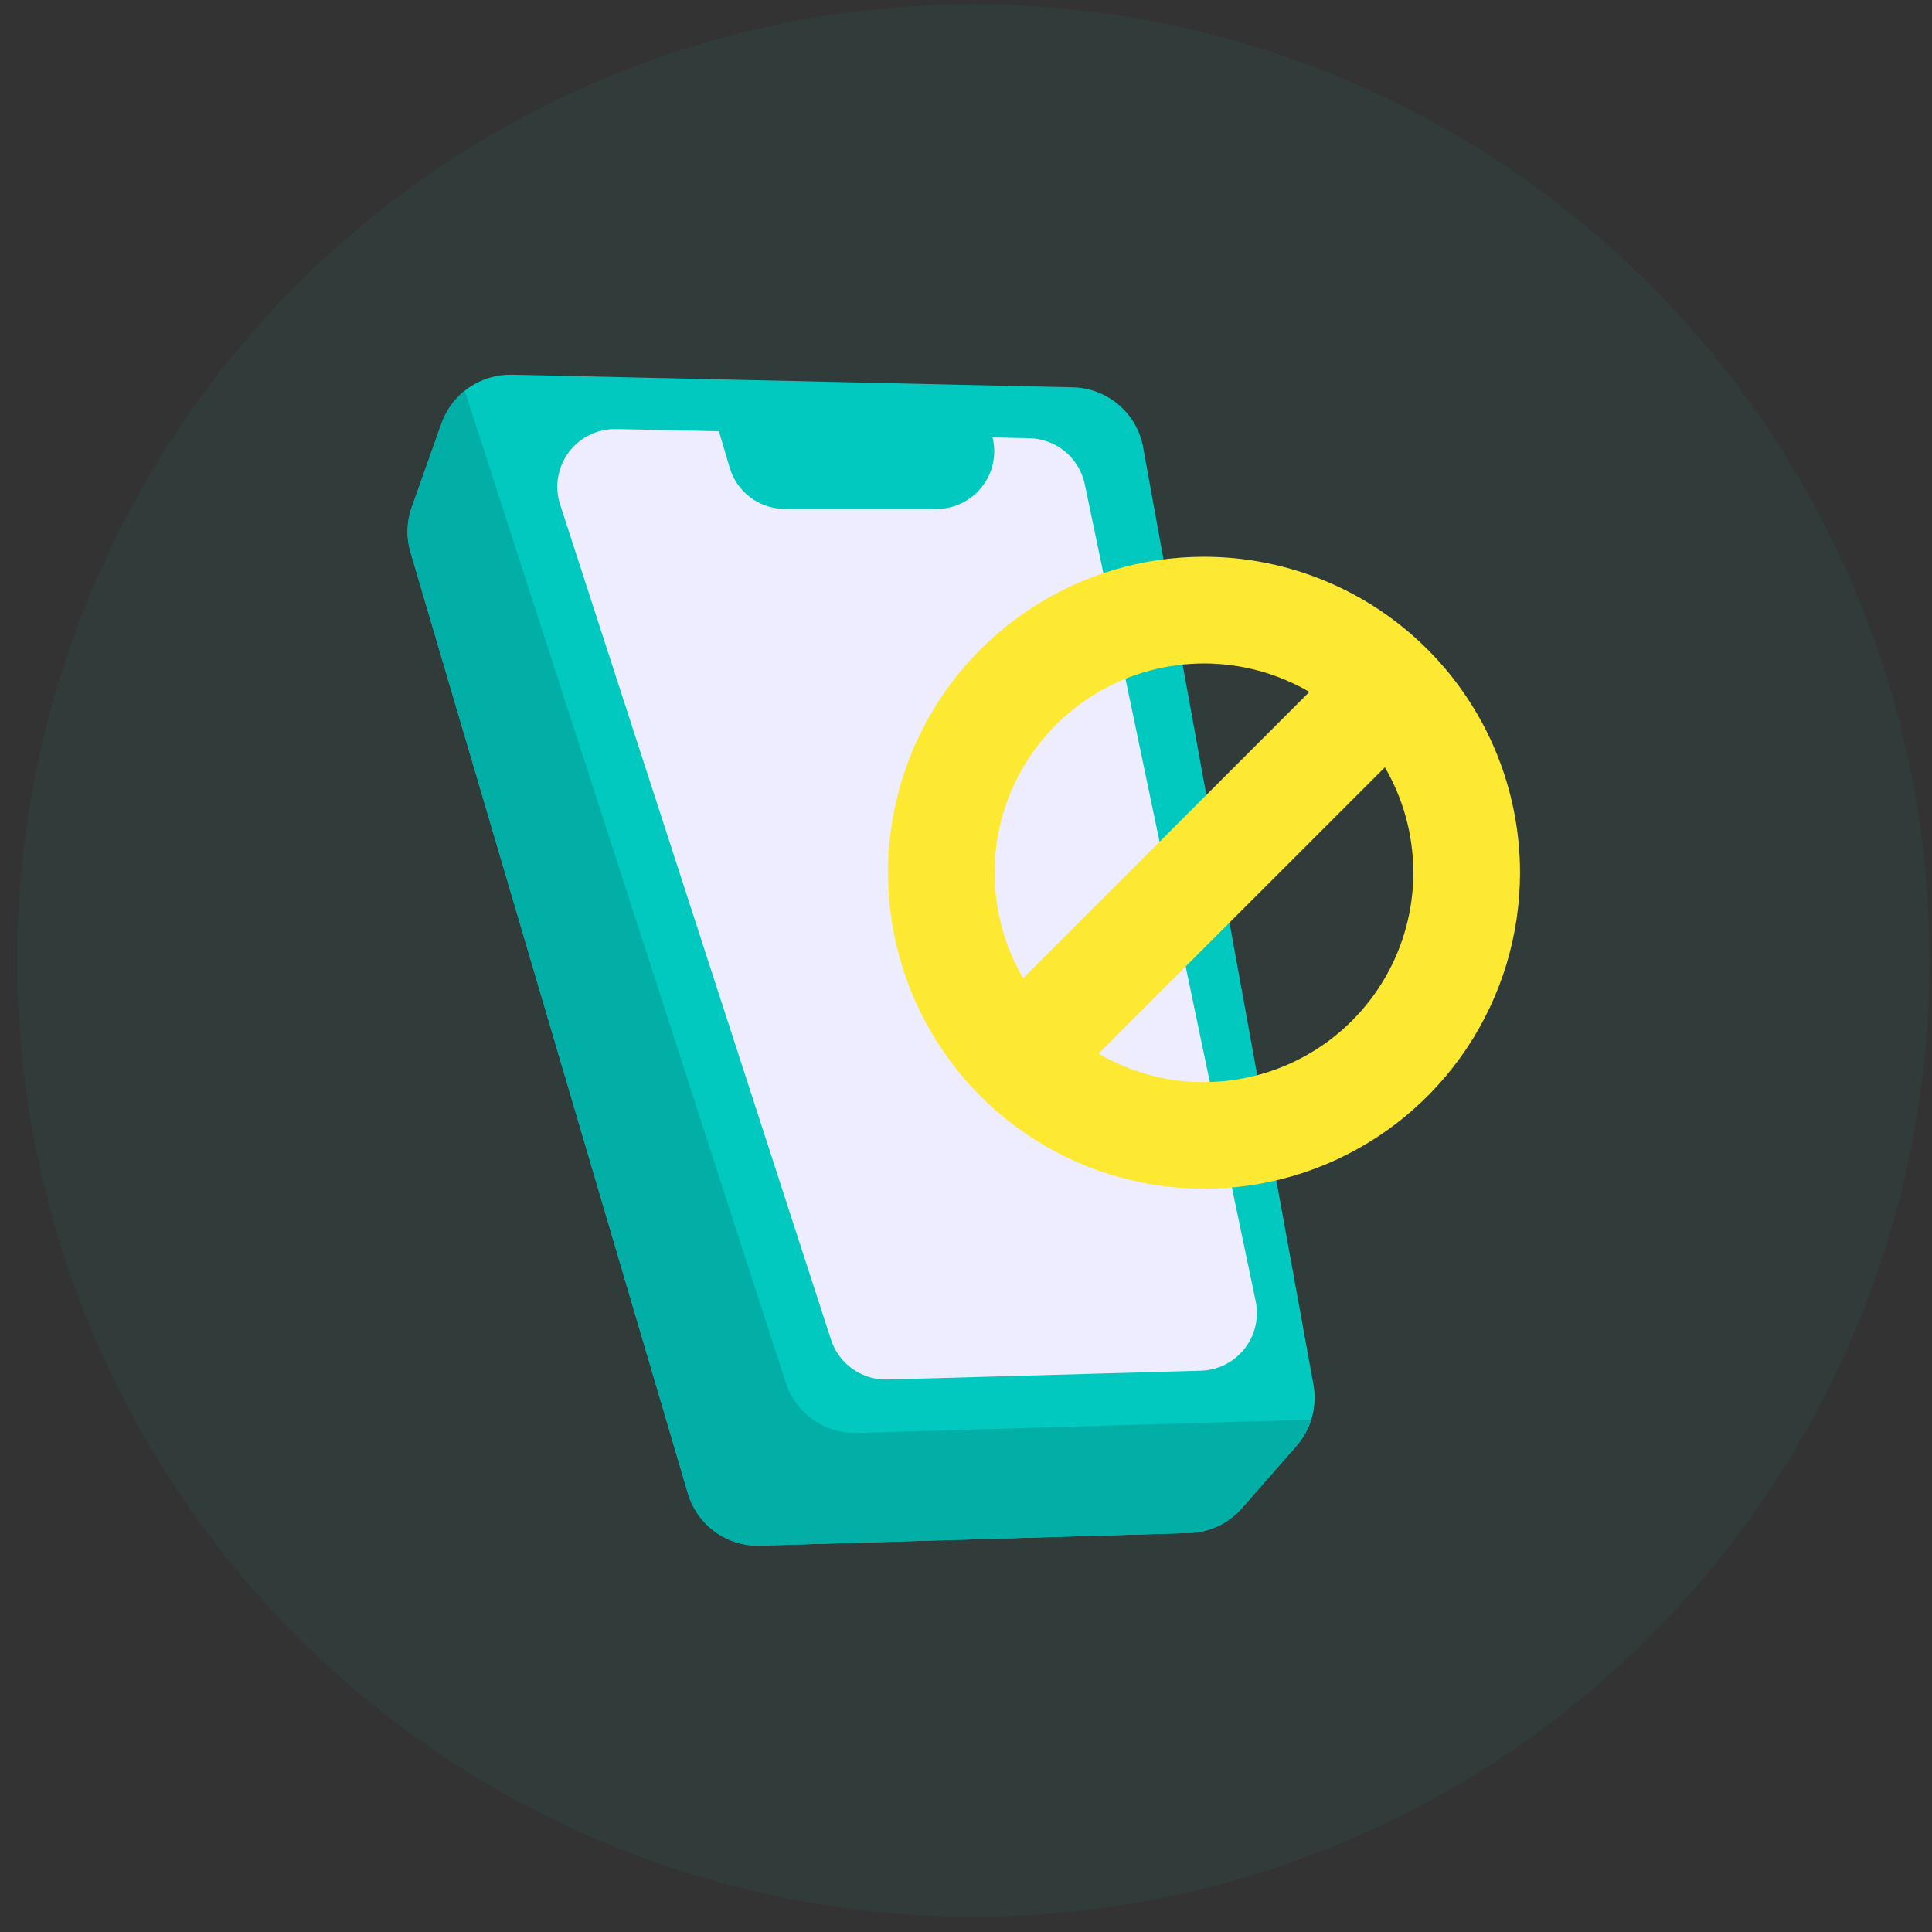 <svg width="66" height="66" viewBox="0 0 66 66" fill="none" xmlns="http://www.w3.org/2000/svg">
<rect x="0" y="0" width="66" height="66" fill="#333333" stroke="none"/>
<circle cx="33.253" cy="32.812" r="32.667" fill="#02C9C0" fill-opacity="0.05"/>
<g clip-path="url(#clip0_58_801)">
<path d="M44.794 48.496C44.691 48.827 44.519 49.132 44.291 49.392L42.426 51.521C42.201 51.779 41.924 51.988 41.614 52.134C41.304 52.28 40.967 52.361 40.624 52.37L25.964 52.801C25.413 52.817 24.873 52.651 24.427 52.327C23.981 52.004 23.655 51.542 23.499 51.014L14.024 18.869C13.875 18.365 13.889 17.826 14.065 17.331L15.084 14.461C15.26 13.966 15.587 13.54 16.019 13.242C16.451 12.944 16.966 12.79 17.49 12.801L36.654 13.232C37.228 13.245 37.78 13.456 38.217 13.829C38.654 14.202 38.948 14.714 39.051 15.279L44.87 47.305C44.942 47.702 44.916 48.111 44.794 48.496Z" fill="#02C9C0"/>
<path d="M41.018 46.826L30.319 47.127C29.893 47.139 29.475 47.013 29.127 46.767C28.779 46.521 28.519 46.17 28.388 45.764L19.135 17.236C19.038 16.937 19.014 16.618 19.065 16.308C19.116 15.997 19.241 15.703 19.429 15.451C19.617 15.198 19.863 14.994 20.146 14.856C20.428 14.718 20.74 14.65 21.055 14.657L24.56 14.734L24.924 15.971C25.045 16.381 25.295 16.74 25.637 16.995C25.979 17.25 26.394 17.388 26.821 17.387H31.993C32.292 17.387 32.587 17.319 32.856 17.188C33.125 17.057 33.361 16.866 33.545 16.631C33.73 16.395 33.858 16.121 33.921 15.829C33.984 15.536 33.979 15.233 33.908 14.943L35.171 14.971C35.616 14.982 36.044 15.142 36.387 15.427C36.729 15.711 36.965 16.104 37.057 16.54L42.896 44.451C42.956 44.733 42.952 45.026 42.885 45.307C42.819 45.588 42.692 45.851 42.513 46.078C42.334 46.304 42.107 46.489 41.849 46.618C41.59 46.747 41.307 46.818 41.018 46.826Z" fill="#EEECFF"/>
<path d="M44.794 48.496C44.691 48.826 44.519 49.131 44.291 49.392L42.426 51.521C42.201 51.779 41.924 51.988 41.614 52.134C41.304 52.28 40.967 52.36 40.624 52.37L25.964 52.801C25.413 52.817 24.873 52.65 24.427 52.327C23.981 52.004 23.655 51.542 23.499 51.014L14.024 18.869C13.875 18.365 13.889 17.826 14.065 17.33L15.084 14.461C15.24 14.023 15.514 13.638 15.877 13.348L26.84 47.227C27.006 47.74 27.334 48.186 27.775 48.497C28.216 48.808 28.746 48.967 29.285 48.951L44.794 48.496Z" fill="#02AFA7"/>
<path d="M41.132 19.02C38.997 19.019 36.909 19.652 35.134 20.838C33.359 22.024 31.975 23.71 31.158 25.683C30.341 27.655 30.127 29.826 30.543 31.92C30.96 34.014 31.988 35.937 33.497 37.447C35.007 38.957 36.931 39.985 39.025 40.402C41.118 40.818 43.289 40.605 45.262 39.788C47.234 38.971 48.92 37.587 50.106 35.812C51.292 34.036 51.926 31.949 51.926 29.814C51.926 26.951 50.788 24.206 48.764 22.182C46.74 20.157 43.994 19.02 41.132 19.02ZM33.977 29.814C33.977 28.557 34.31 27.322 34.94 26.234C35.571 25.146 36.477 24.243 37.567 23.616C38.657 22.99 39.894 22.662 41.151 22.665C42.409 22.669 43.643 23.003 44.73 23.636L34.953 33.417C34.314 32.324 33.978 31.081 33.98 29.814H33.977ZM41.132 36.969C39.865 36.97 38.621 36.632 37.528 35.991L47.31 26.212C47.943 27.299 48.278 28.533 48.281 29.791C48.285 31.049 47.957 32.285 47.33 33.376C46.703 34.466 45.8 35.372 44.712 36.003C43.624 36.633 42.389 36.965 41.131 36.966L41.132 36.969Z" fill="#FDE931"/>
</g>
<defs>
<clipPath id="clip0_58_801">
<rect width="40" height="40" fill="white" transform="translate(12.922 12.801)"/>
</clipPath>
</defs>
</svg>

